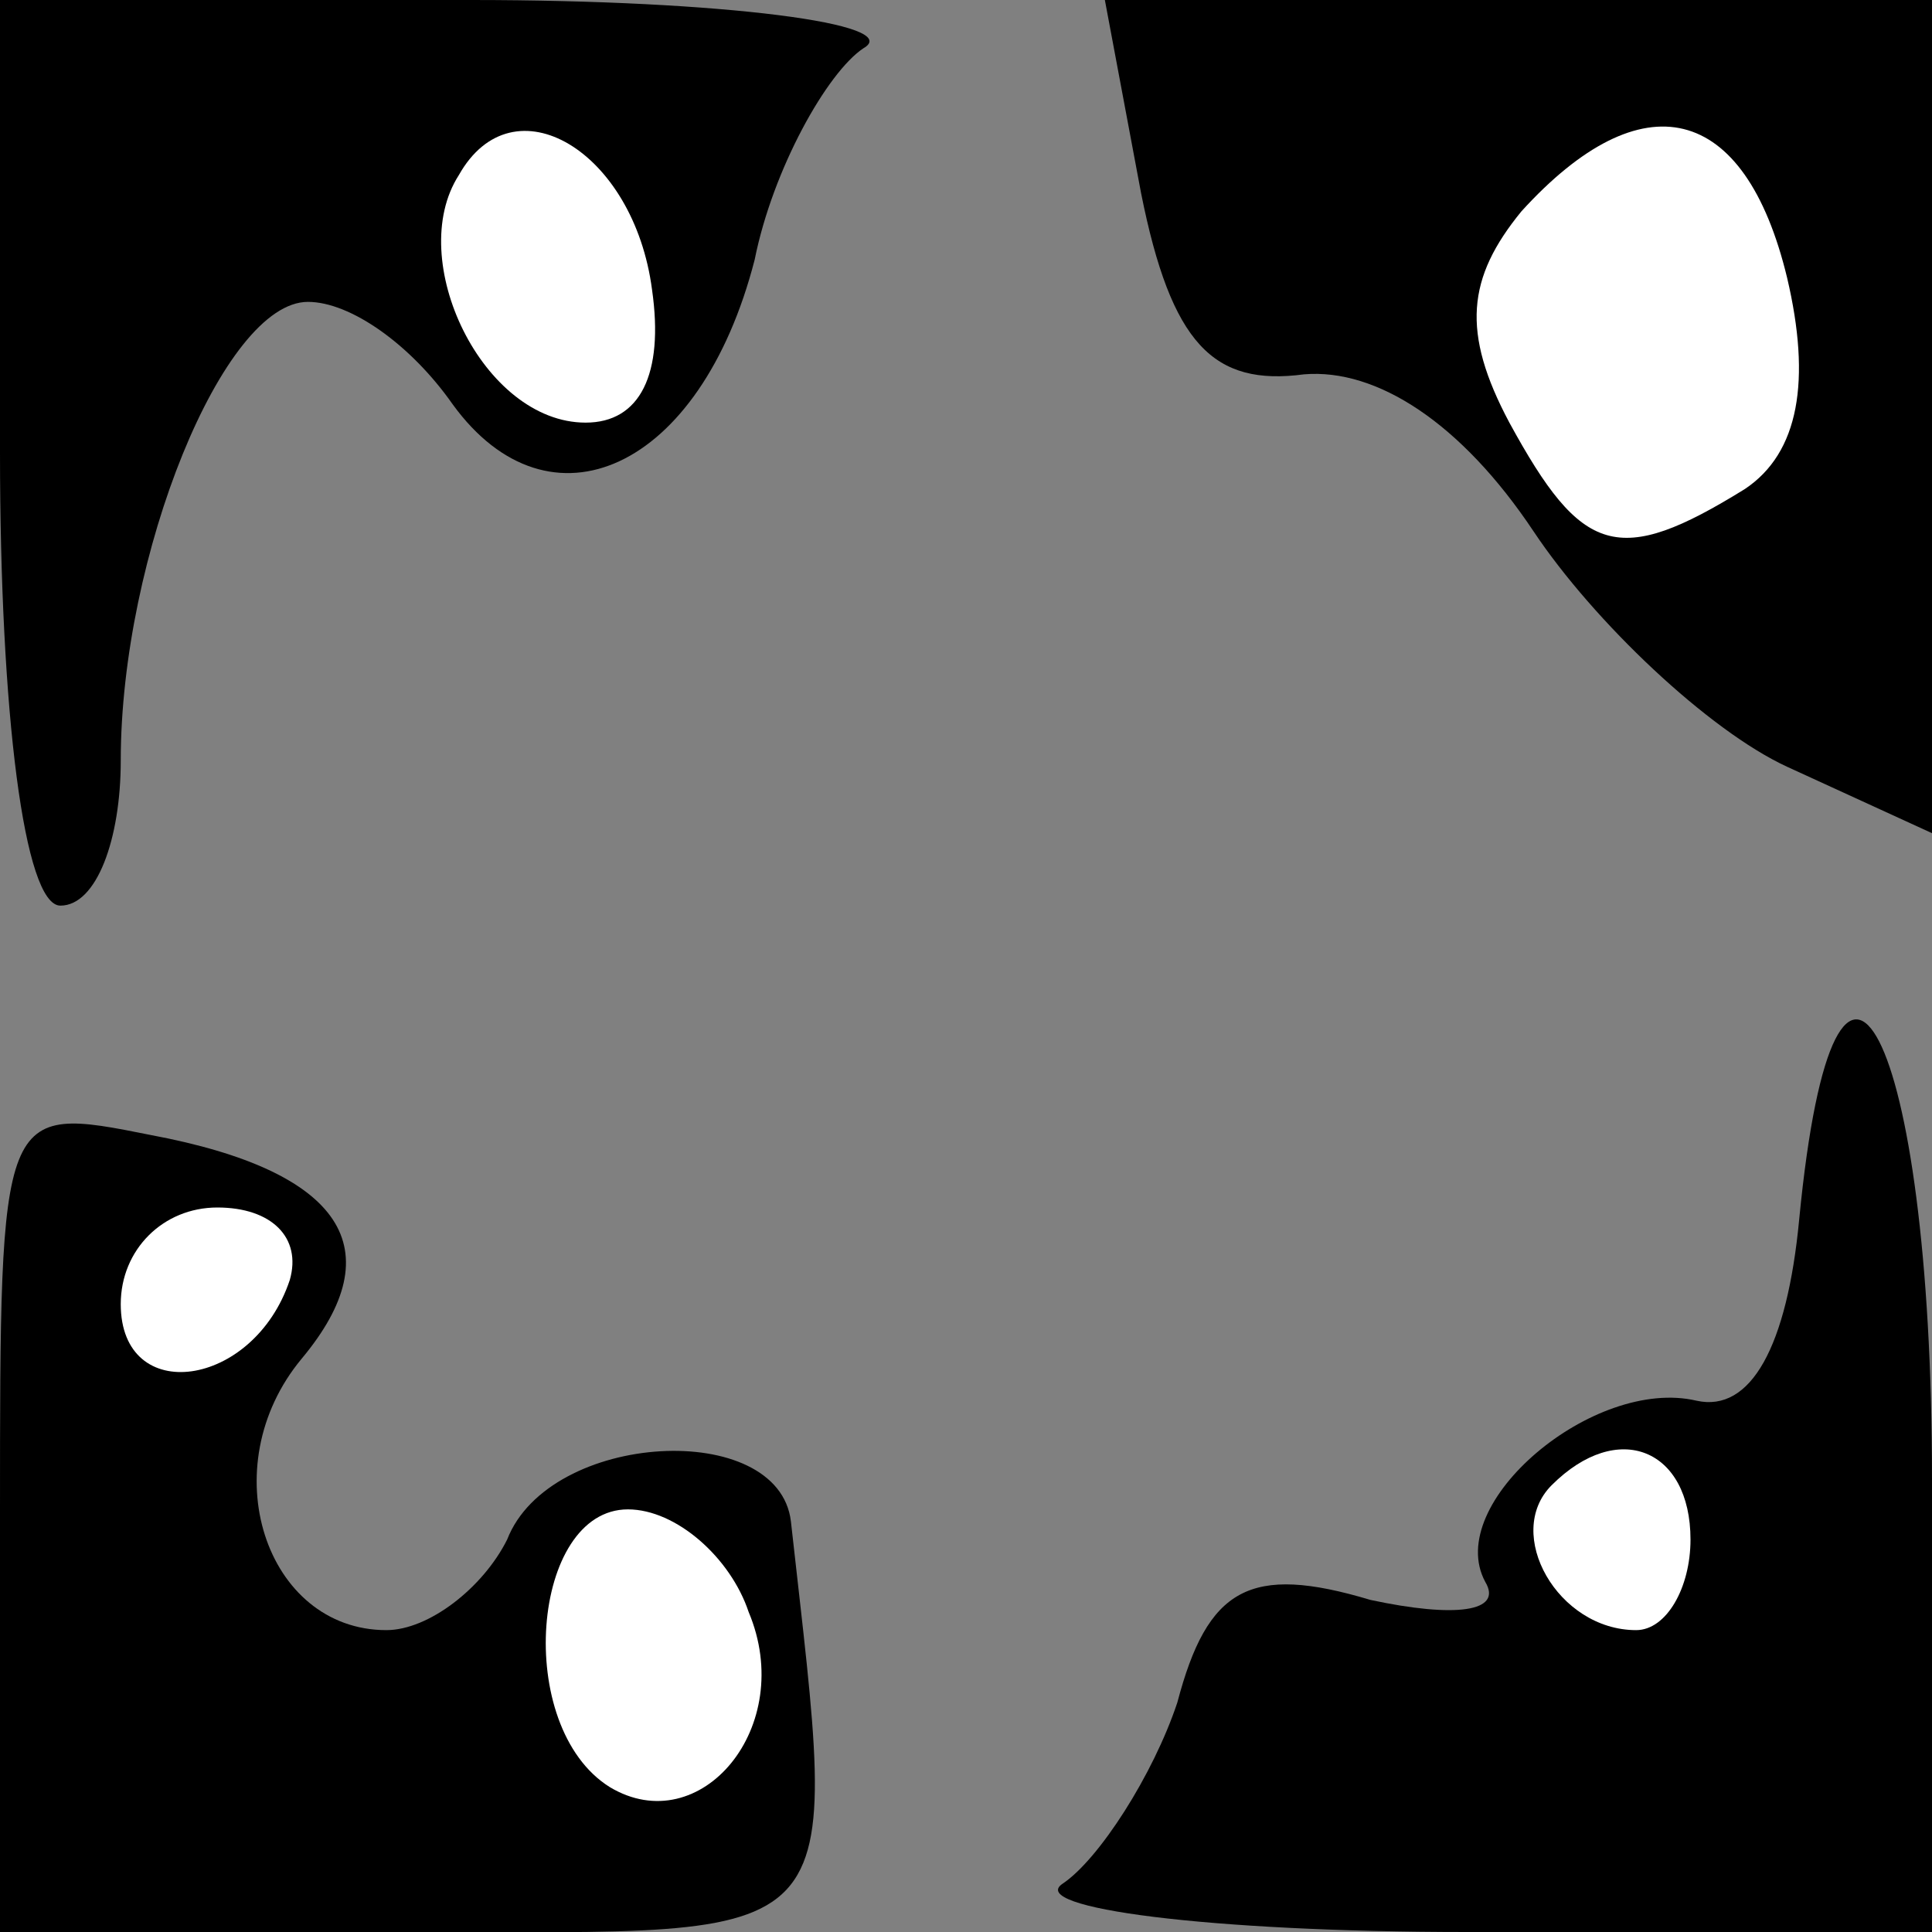 <?xml version="1.0" standalone="no"?>
<!DOCTYPE svg PUBLIC "-//W3C//DTD SVG 20010904//EN"
 "http://www.w3.org/TR/2001/REC-SVG-20010904/DTD/svg10.dtd">
<svg version="1.0" xmlns="http://www.w3.org/2000/svg"
 width="32pt" height="32pt" viewBox="0 0 32 32"
 preserveAspectRatio="xMidYMid meet">
<rect x="0" y="0" width="32" height="32" fill="#808080" stroke="none"/>
<g transform="translate(0,32) scale(0.1,-0.1)"
fill="#000000" stroke="none">
<path fill="#000000" stroke="none" d="M0 245 c0 -43 4 -75 10 -75 6 0 10 11
10 24 0 34 17 76 31 76 7 0 17 -7 24 -17 16 -22 41 -11 50 24 3 15 12 31 18
35 7 4 -23 8 -65 8 l-78 0 0 -75z"/>
<path fill="#ffffff" stroke="none" d="M108 272 c2 -14 -2 -22 -11 -22 -17 0
-30 27 -21 41 9 16 29 4 32 -19z"/>
<path fill="#000000" stroke="none" d="M189 288 c5 -25 12 -32 27 -30 12 1 26
-8 38 -26 10 -15 29 -33 42 -39 l24 -11 0 69 0 69 -69 0 -68 0 6 -32z"/>
<path fill="#ffffff" stroke="none" d="M296 274 c4 -17 2 -29 -7 -35 -21 -13
-27 -11 -39 11 -8 15 -7 24 2 35 20 22 37 18 44 -11z"/>
<path fill="#000000" stroke="none" d="M298 118 c-2 -21 -8 -32 -17 -30 -17 4
-42 -17 -35 -30 3 -5 -5 -6 -19 -3 -20 6 -27 2 -32 -17 -4 -12 -13 -26 -19
-30 -6 -4 24 -8 67 -8 l77 0 0 75 c0 74 -16 105 -22 43z"/>
<path fill="#ffffff" stroke="none" d="M280 65 c0 -8 -4 -15 -9 -15 -13 0 -22
16 -14 24 11 11 23 6 23 -9z"/>
<path fill="#000000" stroke="none" d="M0 69 l0 -69 68 0 c74 0 71 -4 63 68
-2 17 -40 15 -47 -3 -4 -8 -13 -15 -20 -15 -20 0 -29 27 -14 45 15 18 7 31
-25 37 -25 5 -25 5 -25 -63z"/>
<path fill="#ffffff" stroke="none" d="M48 108 c-6 -18 -28 -21 -28 -4 0 9 7
16 16 16 9 0 14 -5 12 -12z"/>
<path fill="#ffffff" stroke="none" d="M124 53 c8 -19 -8 -38 -23 -29 -16 10
-13 46 3 46 8 0 17 -8 20 -17z"/>
</g>
</svg>
